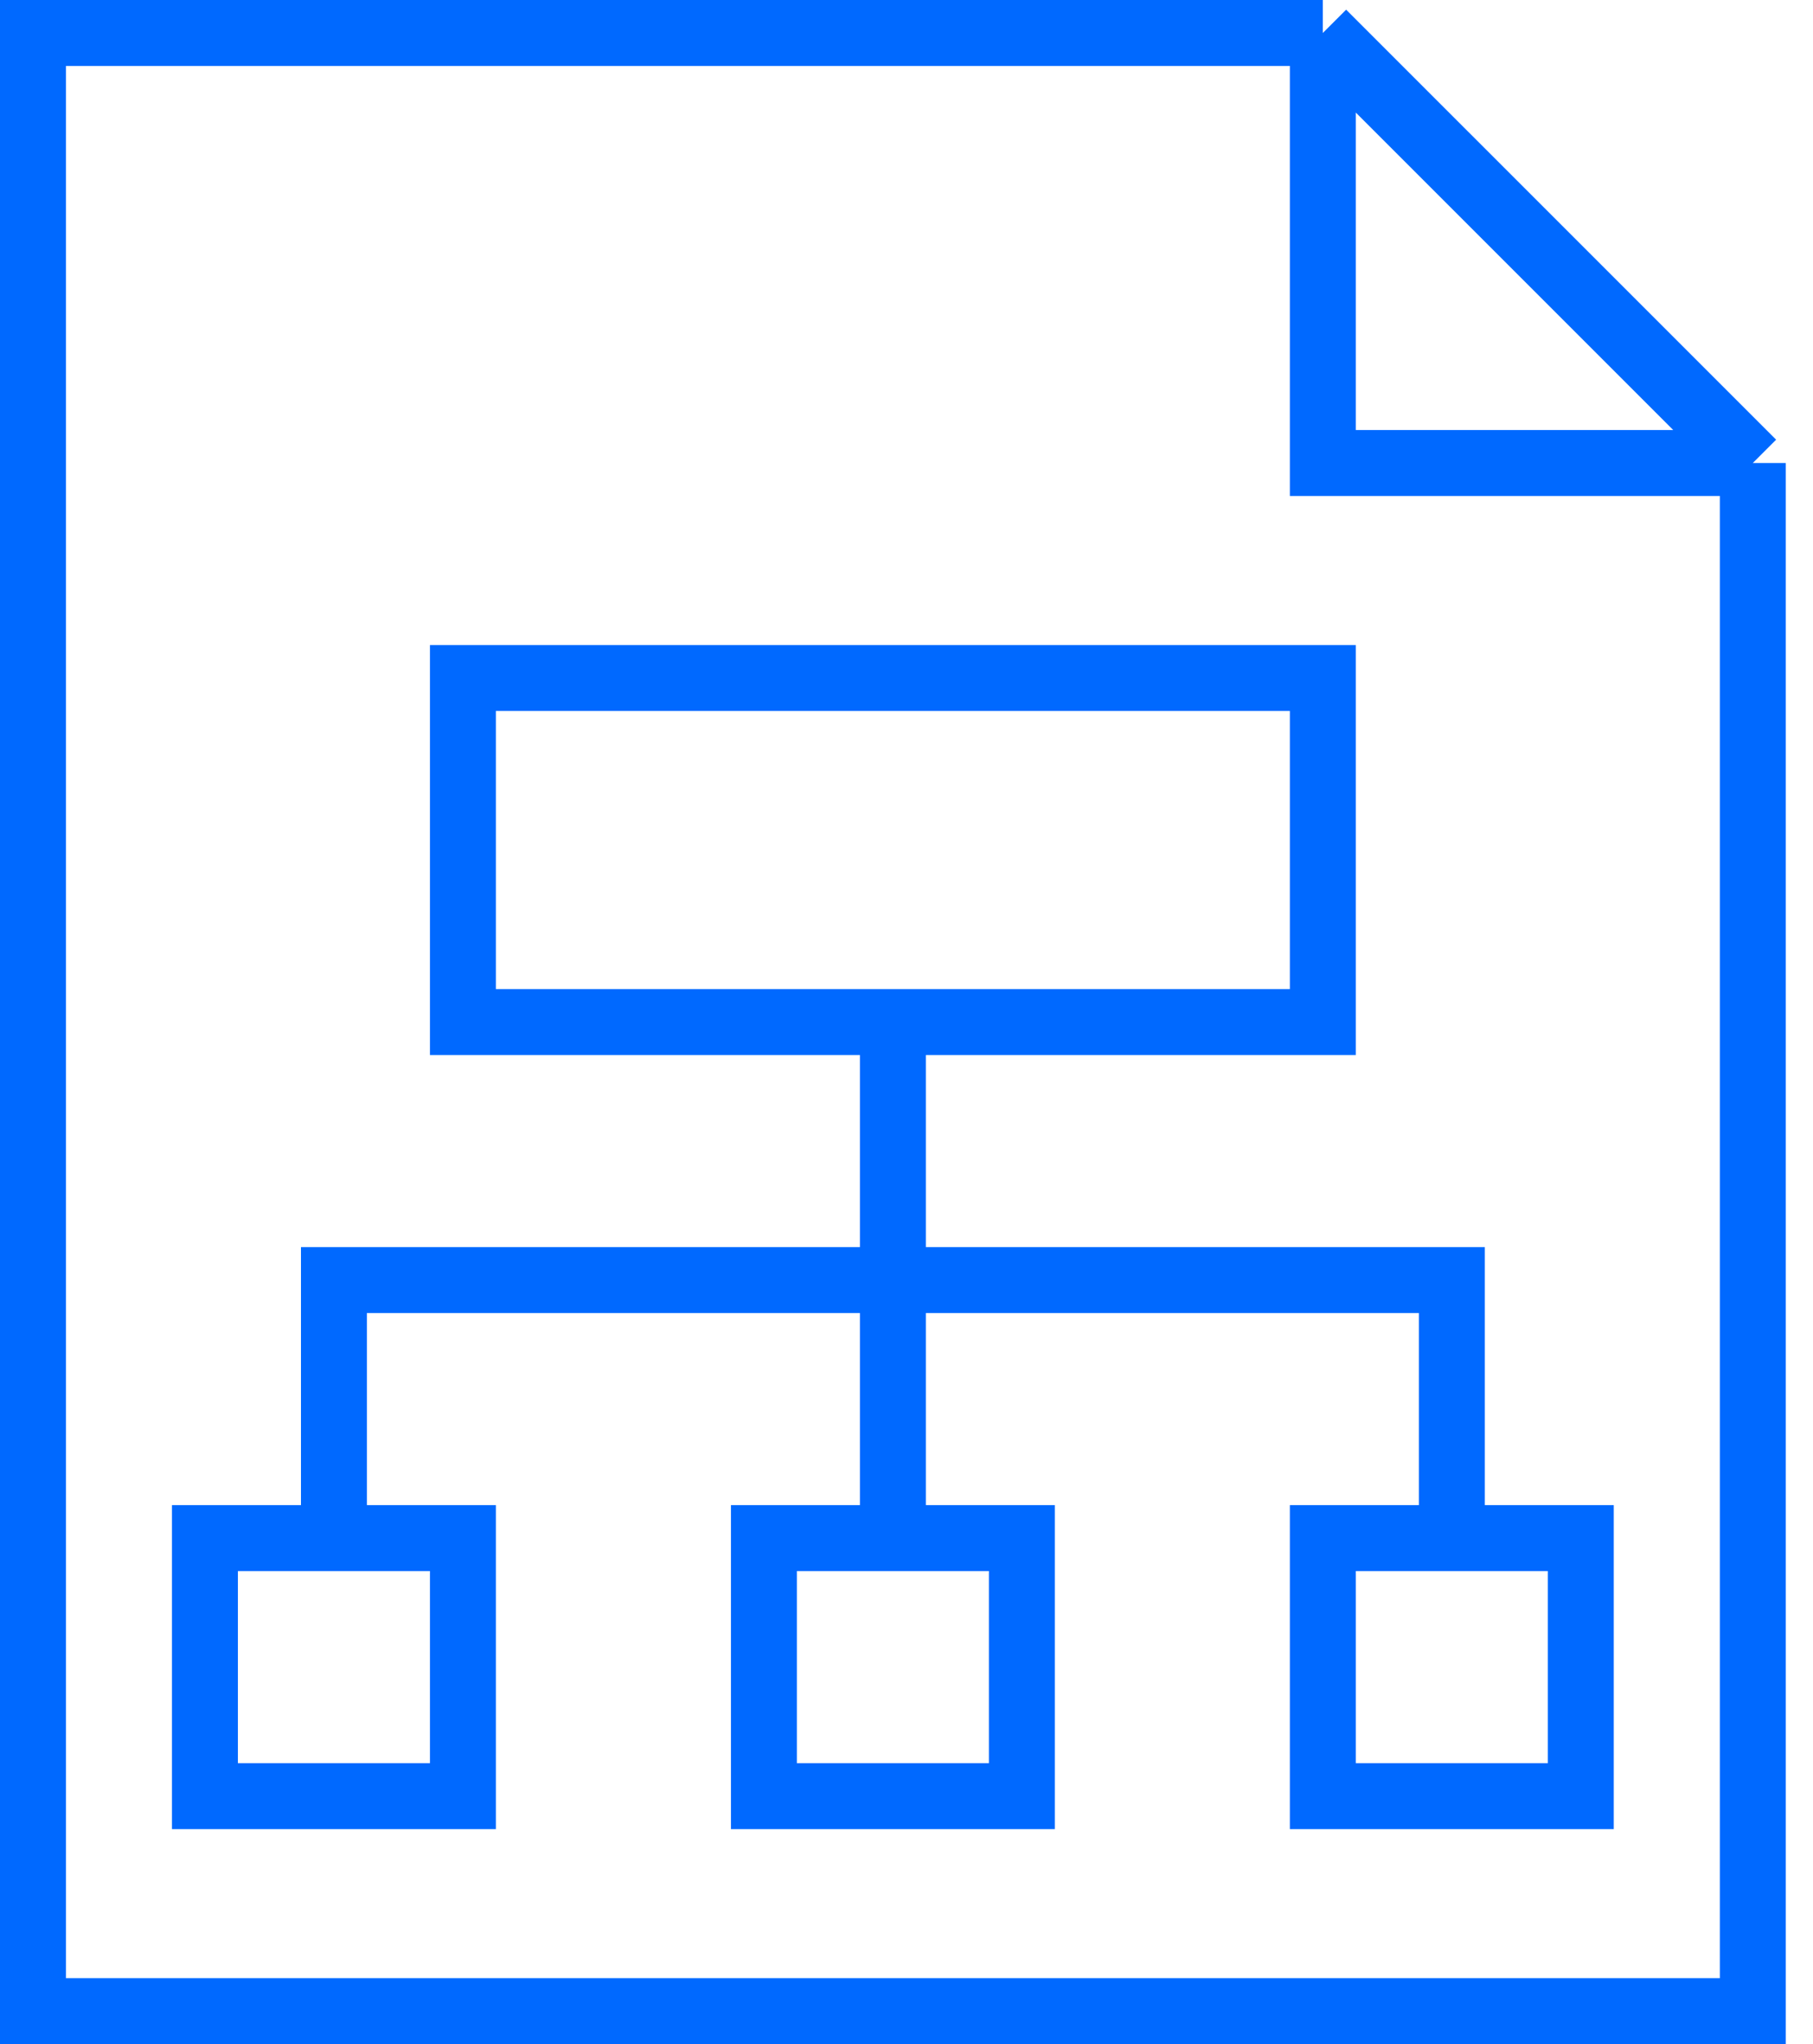 <svg viewBox="0 0 55 62" fill="none" xmlns="http://www.w3.org/2000/svg"><path d="M40.13 1H1V61H53.174V14.043M40.13 1L53.174 14.043M40.13 1V14.043H53.174M27.087 31V46.652M10.13 46.652V38.826H44.044V46.652M14.043 20.565H40.13V31H14.043V20.565ZM23.174 46.652H31V54.478H23.174V46.652ZM40.13 46.652H47.956V54.478H40.13V46.652ZM6.217 46.652H14.043V54.478H6.217V46.652Z" stroke="#0069FF" stroke-width="2" stroke-miterlimit="10"></path></svg>